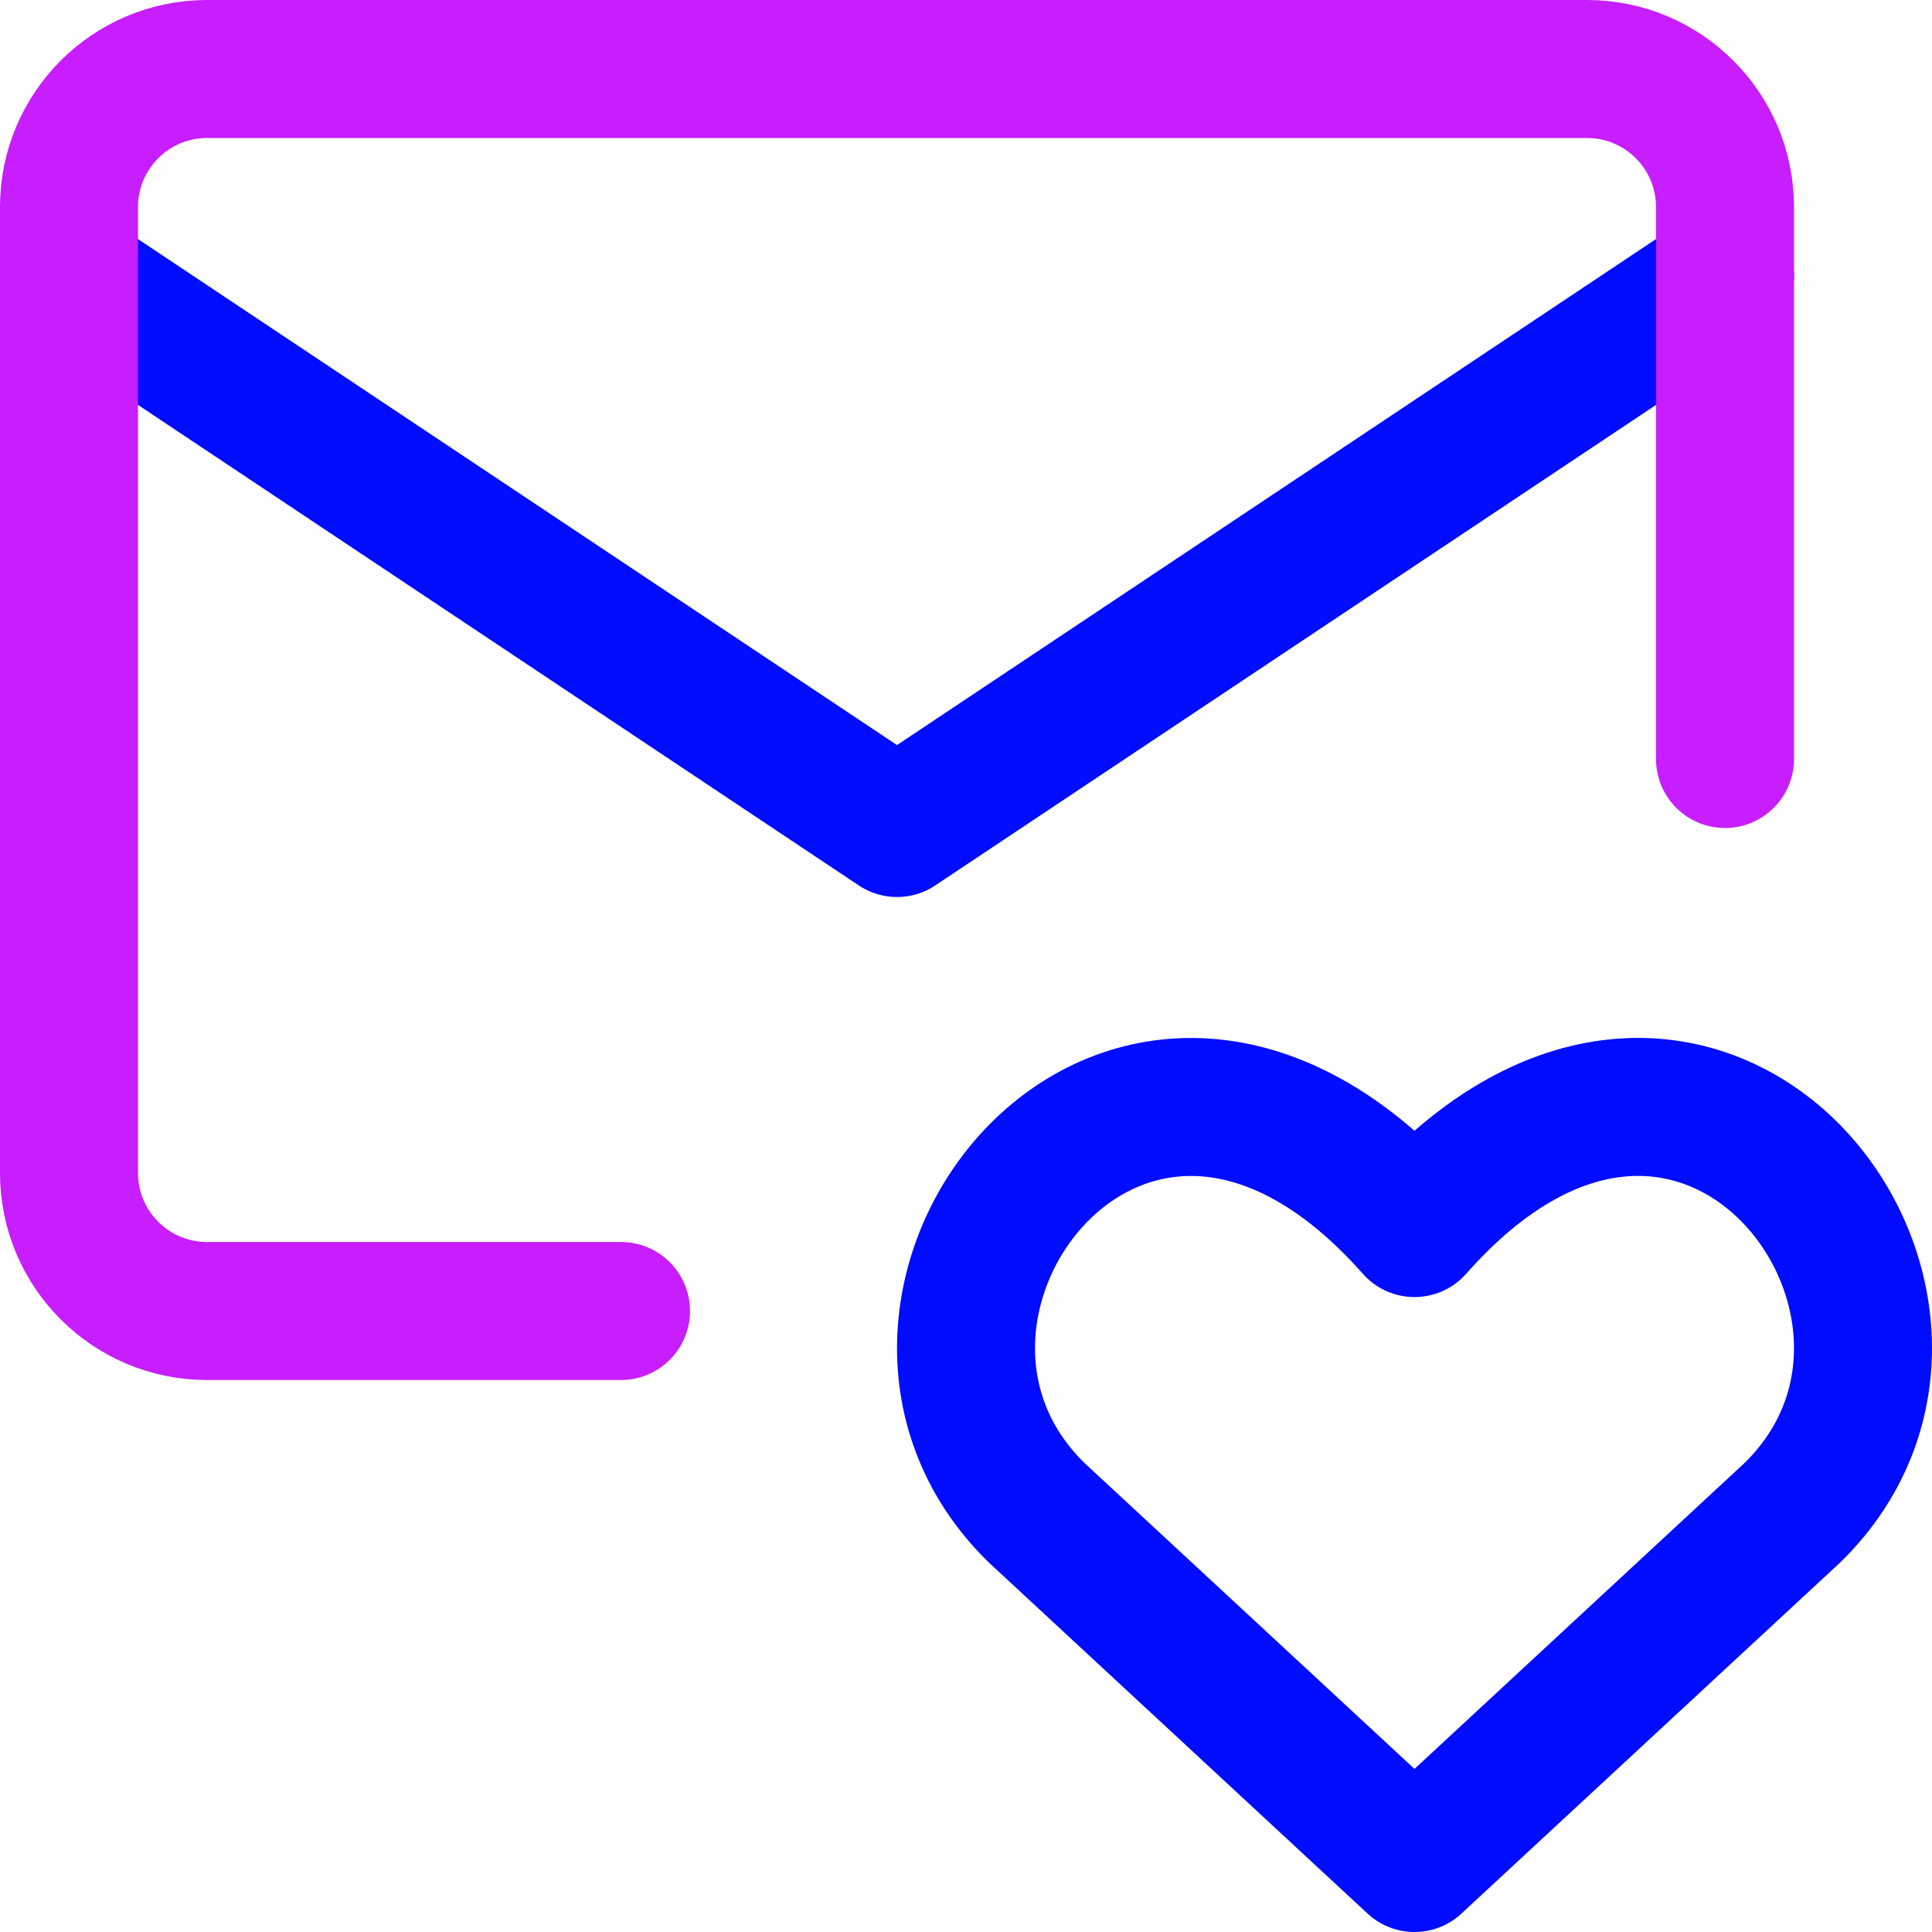 <svg xmlns="http://www.w3.org/2000/svg" fill="none" viewBox="0 0 14 14" id="Inbox-Favorite-Heart--Streamline-Core-Neon">
  <desc>
    Inbox Favorite Heart Streamline Icon: https://streamlinehq.com
  </desc>
  <g id="inbox-favorite-heart--mail-envelope-email-message-heart-favorite-like-love-important-bookmark">
    <path id="Vector 3966" stroke="#000cfe" stroke-linecap="round" stroke-linejoin="round" d="m0.5 2 6 4 6 -4" stroke-width="1"></path>
    <path id="Vector 3967" stroke="#c71dff" stroke-linecap="round" stroke-linejoin="round" d="M4.5 9.5h-3c-0.552 0 -1 -0.448 -1 -1v-7c0 -0.552 0.448 -1 1 -1h10c0.552 0 1 0.448 1 1v4" stroke-width="1"></path>
    <path id="Vector" stroke="#000cfe" stroke-linecap="round" stroke-linejoin="round" d="m10.25 13.5 -2.738 -2.538C5.978 9.465 8.187 6.563 10.25 8.899c2.063 -2.337 4.272 0.566 2.738 2.063L10.25 13.5Z" stroke-width="1"></path>
  </g>
</svg>